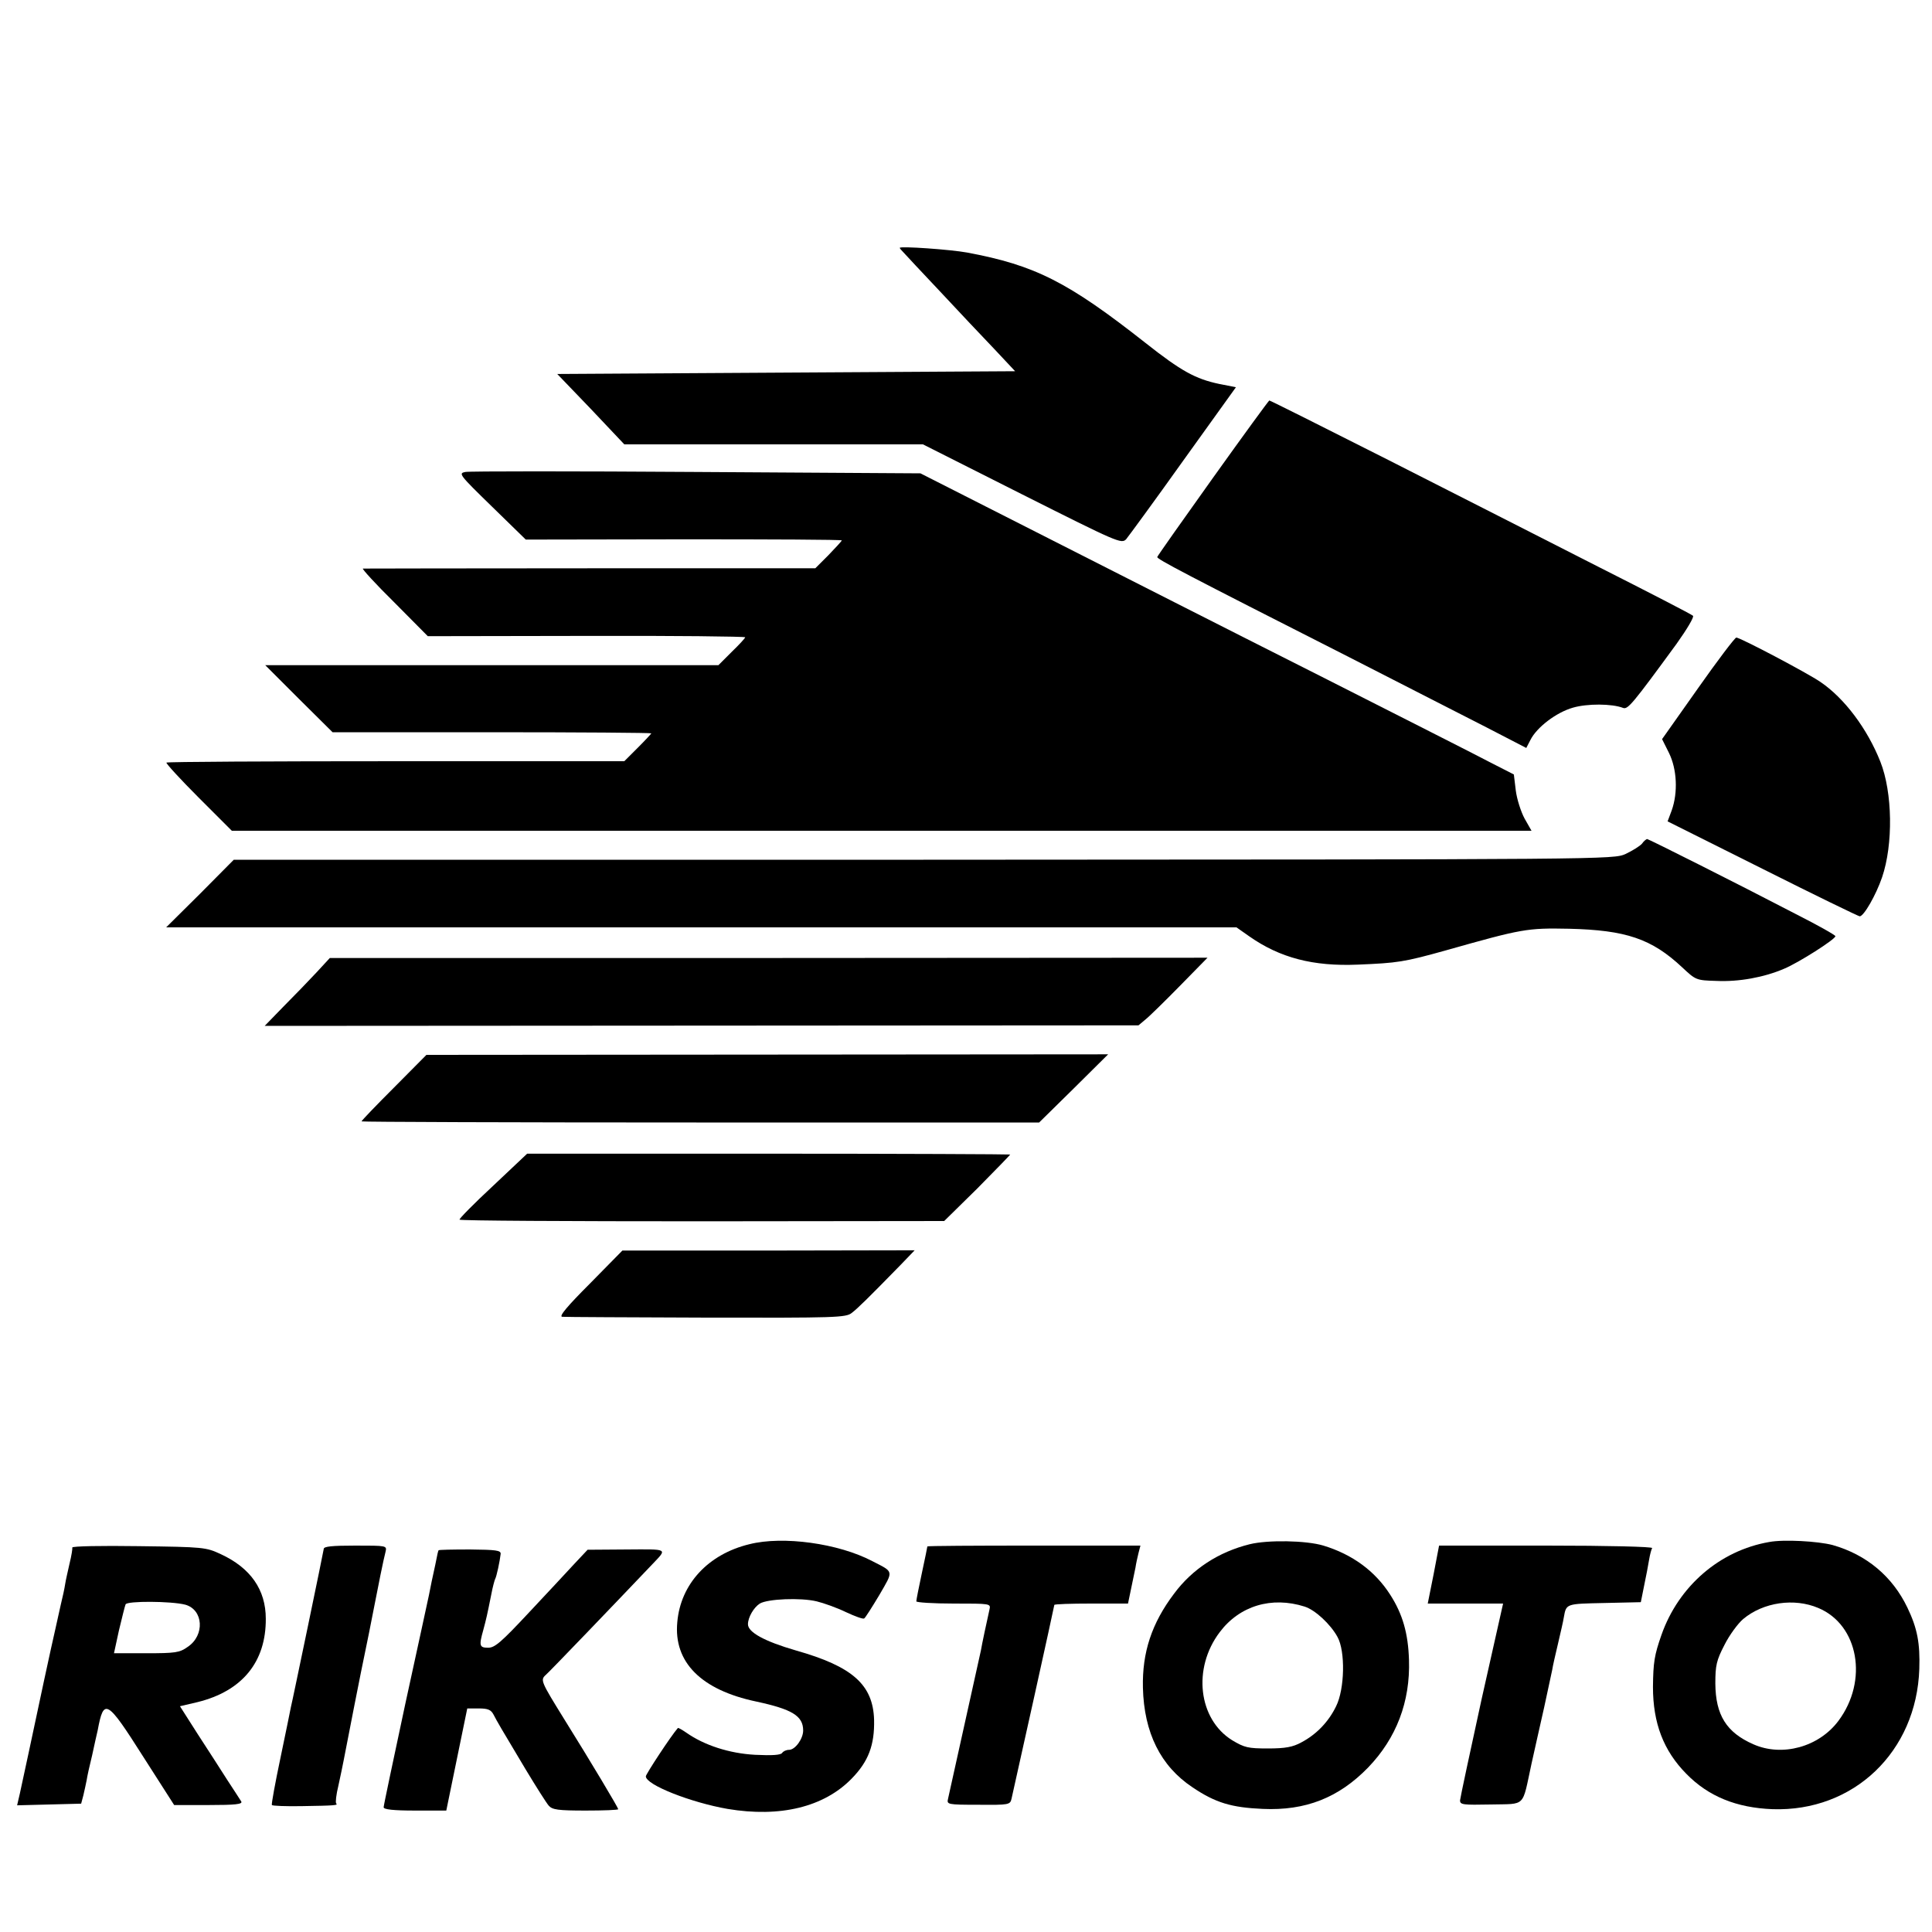 <?xml version="1.0" standalone="no"?>
<!DOCTYPE svg PUBLIC "-//W3C//DTD SVG 20010904//EN"
 "http://www.w3.org/TR/2001/REC-SVG-20010904/DTD/svg10.dtd">
<svg version="1.0" xmlns="http://www.w3.org/2000/svg"
 width="700pt" height="700pt" viewBox="0 0 700 700"
 preserveAspectRatio="xMidYMid meet">
<g transform="translate(0,700) scale(0.1,-0.1)"
fill="#000000" stroke="none">
<path d="M3260 6102 c0 -2 6 -9 13 -16 6 -7 66 -71 132 -141 66 -71 155 -165
197 -209 l76 -81 -829 -5 -830 -5 122 -127 121 -128 541 0 541 0 359 -181
c348 -175 360 -180 377 -163 9 11 103 139 207 285 l191 266 -61 12 c-85 18
-137 46 -266 148 -282 222 -401 282 -647 328 -60 11 -244 24 -244 17z"/>
<path d="M4395 5269 c-110 -154 -201 -283 -202 -287 -3 -7 96 -59 697 -364
195 -100 419 -214 497 -254 l143 -74 15 29 c23 46 94 100 154 117 51 15 141
15 182 -1 17 -6 34 14 194 233 37 52 64 97 59 101 -5 5 -160 85 -344 178 -184
94 -527 268 -761 387 -235 119 -429 216 -430 215 -2 0 -94 -126 -204 -280z"/>
<path d="M1686 5290 c-26 -5 -22 -10 96 -125 l123 -120 573 1 c314 0 572 -1
572 -4 0 -2 -22 -26 -48 -53 l-48 -48 -815 0 c-448 0 -818 -1 -824 -1 -5 0 45
-55 113 -122 l122 -123 575 1 c316 1 575 -2 575 -5 0 -3 -22 -27 -49 -53 l-48
-48 -821 0 -821 0 122 -122 122 -121 578 0 c317 0 577 -2 577 -4 0 -1 -22 -25
-49 -52 l-49 -49 -827 0 c-454 0 -829 -2 -832 -5 -2 -3 50 -60 116 -126 l121
-121 2354 0 2355 0 -25 44 c-13 24 -28 70 -32 102 l-7 58 -90 46 c-49 26 -324
165 -610 310 -286 144 -729 369 -985 499 l-465 236 -811 5 c-445 3 -823 3
-838 0z"/>
<path d="M6152 4506 l-130 -184 25 -50 c29 -59 33 -143 10 -208 l-15 -40 344
-172 c189 -95 348 -172 352 -172 15 0 59 77 81 141 41 120 38 308 -6 419 -47
119 -130 230 -217 289 -48 33 -291 161 -305 161 -5 0 -68 -83 -139 -184z"/>
<path d="M5949 3943 c-8 -9 -34 -25 -59 -37 -45 -20 -50 -20 -2544 -21 l-2499
0 -122 -123 -123 -122 1939 0 1939 0 47 -33 c110 -77 230 -109 393 -102 144 6
166 9 320 52 276 78 293 81 445 78 206 -5 299 -36 410 -140 49 -46 51 -47 123
-49 82 -4 174 13 246 44 53 22 186 107 186 118 0 4 -64 40 -143 80 -221 115
-534 272 -539 272 -3 0 -12 -7 -19 -17z"/>
<path d="M1147 3477 c-27 -29 -80 -84 -119 -123 l-69 -71 1583 1 1583 1 25 21
c14 11 70 66 125 122 l100 102 -1590 -1 -1590 0 -48 -52z"/>
<path d="M1428 3060 c-65 -65 -118 -120 -118 -123 0 -2 552 -4 1228 -4 l1227
0 125 123 125 124 -1235 -1 -1235 -1 -117 -118z"/>
<path d="M1786 2703 c-69 -64 -123 -119 -121 -122 2 -4 398 -6 880 -6 l876 1
120 118 c65 66 119 121 119 123 0 1 -394 3 -875 3 l-875 0 -124 -117z"/>
<path d="M2137 2349 c-82 -82 -113 -119 -100 -120 10 -1 245 -2 522 -3 469 -1
506 0 527 17 21 16 56 50 179 176 l49 51 -529 -1 -530 0 -118 -120z"/>
<path d="M2715 1405 c-149 -36 -249 -144 -261 -282 -14 -145 86 -246 286 -288
130 -28 170 -52 170 -105 0 -30 -29 -70 -51 -70 -10 0 -21 -5 -25 -11 -5 -8
-36 -10 -98 -7 -94 5 -185 35 -249 80 -16 11 -30 19 -31 17 -24 -27 -116 -167
-116 -175 0 -31 164 -95 296 -118 191 -32 349 7 449 109 62 63 84 123 82 214
-4 127 -78 193 -283 251 -114 33 -174 66 -174 95 0 25 21 61 43 75 28 17 148
22 206 8 25 -6 73 -23 106 -39 32 -15 62 -26 66 -23 4 2 28 40 55 85 52 90 54
82 -26 123 -122 64 -323 92 -445 61z"/>
<path d="M4528 1405 c-113 -28 -208 -90 -274 -179 -81 -107 -116 -213 -113
-341 4 -163 64 -284 180 -361 83 -56 141 -73 254 -78 155 -7 275 40 382 150
102 106 153 238 148 390 -3 96 -23 166 -68 236 -55 86 -137 146 -242 178 -63
19 -202 21 -267 5z m199 -226 c38 -12 94 -64 119 -110 29 -52 26 -189 -5 -251
-27 -56 -71 -102 -126 -131 -31 -17 -58 -22 -121 -22 -72 0 -85 3 -130 30
-122 76 -144 260 -45 391 72 96 188 131 308 93z"/>
<path d="M6410 1413 c-179 -31 -328 -160 -390 -336 -26 -74 -30 -100 -31 -189
0 -131 38 -231 121 -315 80 -82 182 -123 312 -128 294 -10 522 208 532 508 3
93 -7 147 -43 222 -54 113 -148 192 -271 227 -53 14 -177 21 -230 11z m178
-239 c146 -61 182 -263 73 -409 -71 -95 -204 -131 -308 -85 -98 43 -137 106
-138 220 0 66 4 84 33 140 18 36 49 78 68 94 73 61 185 77 272 40z"/>
<path d="M262 1393 c1 -4 -3 -30 -10 -58 -6 -27 -14 -61 -16 -75 -2 -14 -9
-47 -16 -75 -6 -27 -15 -68 -20 -90 -12 -51 -65 -297 -95 -440 -13 -60 -28
-129 -33 -153 l-10 -43 116 3 116 3 8 30 c4 16 9 41 12 55 2 14 11 55 20 91 8
37 17 78 20 90 22 118 33 112 165 -96 l112 -175 125 0 c97 0 124 3 118 13 -4
6 -26 41 -50 77 -23 36 -71 111 -107 166 l-65 102 64 15 c162 40 248 146 247
302 0 105 -55 184 -163 234 -54 25 -61 26 -298 29 -133 2 -242 0 -240 -5z
m409 -207 c66 -18 72 -111 9 -153 -29 -21 -45 -23 -150 -23 l-117 0 18 83 c11
45 21 87 24 94 4 13 166 12 216 -1z"/>
<path d="M1173 1388 c-1 -7 -27 -134 -58 -283 -31 -148 -58 -279 -61 -290 -2
-11 -19 -94 -38 -185 -19 -90 -33 -167 -31 -170 2 -3 50 -5 107 -4 126 2 133
3 126 10 -3 3 0 32 8 64 7 33 16 74 19 91 9 48 67 344 79 399 5 23 19 93 32
160 11 58 35 177 41 198 5 22 4 22 -109 22 -85 0 -115 -3 -115 -12z"/>
<path d="M3360 1397 c0 -2 -9 -46 -20 -97 -11 -51 -20 -97 -20 -102 0 -4 61
-8 135 -8 135 0 135 0 130 -22 -11 -49 -27 -124 -31 -148 -5 -21 -104 -471
-119 -537 -5 -21 -3 -22 110 -22 111 -1 115 0 120 22 13 56 155 697 155 702 0
3 60 5 133 5 l134 0 11 53 c6 28 13 63 16 77 2 14 7 37 11 53 l7 27 -386 0
c-212 0 -386 -1 -386 -3z"/>
<path d="M5194 1295 l-21 -105 137 0 136 0 -78 -347 c-42 -192 -77 -356 -78
-366 0 -16 10 -17 112 -15 129 3 112 -13 147 148 12 52 32 145 46 205 13 61
26 121 29 135 2 14 12 57 21 95 9 39 19 81 21 95 9 50 7 49 146 52 l133 3 12
60 c7 33 15 75 18 94 3 18 8 37 11 42 3 5 -161 9 -383 9 l-389 0 -20 -105z"/>
<path d="M1589 1383 c-2 -4 -4 -12 -12 -53 -4 -19 -10 -46 -13 -60 -3 -14 -7
-36 -10 -50 -3 -14 -41 -190 -85 -391 -43 -201 -79 -371 -79 -377 0 -8 35 -12
113 -12 l114 0 38 185 38 185 42 0 c33 0 44 -5 53 -22 14 -27 25 -46 116 -198
38 -63 76 -123 84 -132 13 -15 33 -18 134 -18 65 0 118 2 118 5 0 5 -97 168
-195 325 -86 139 -88 143 -67 162 13 11 252 260 387 402 53 56 58 53 -96 52
l-140 -1 -47 -50 c-26 -28 -100 -108 -166 -178 -99 -106 -123 -127 -147 -127
-32 0 -34 7 -18 64 11 41 14 54 29 129 5 27 12 52 14 56 5 8 17 64 20 91 1 13
-18 15 -111 16 -62 0 -114 -1 -114 -3z"/>
</g>
</svg>
